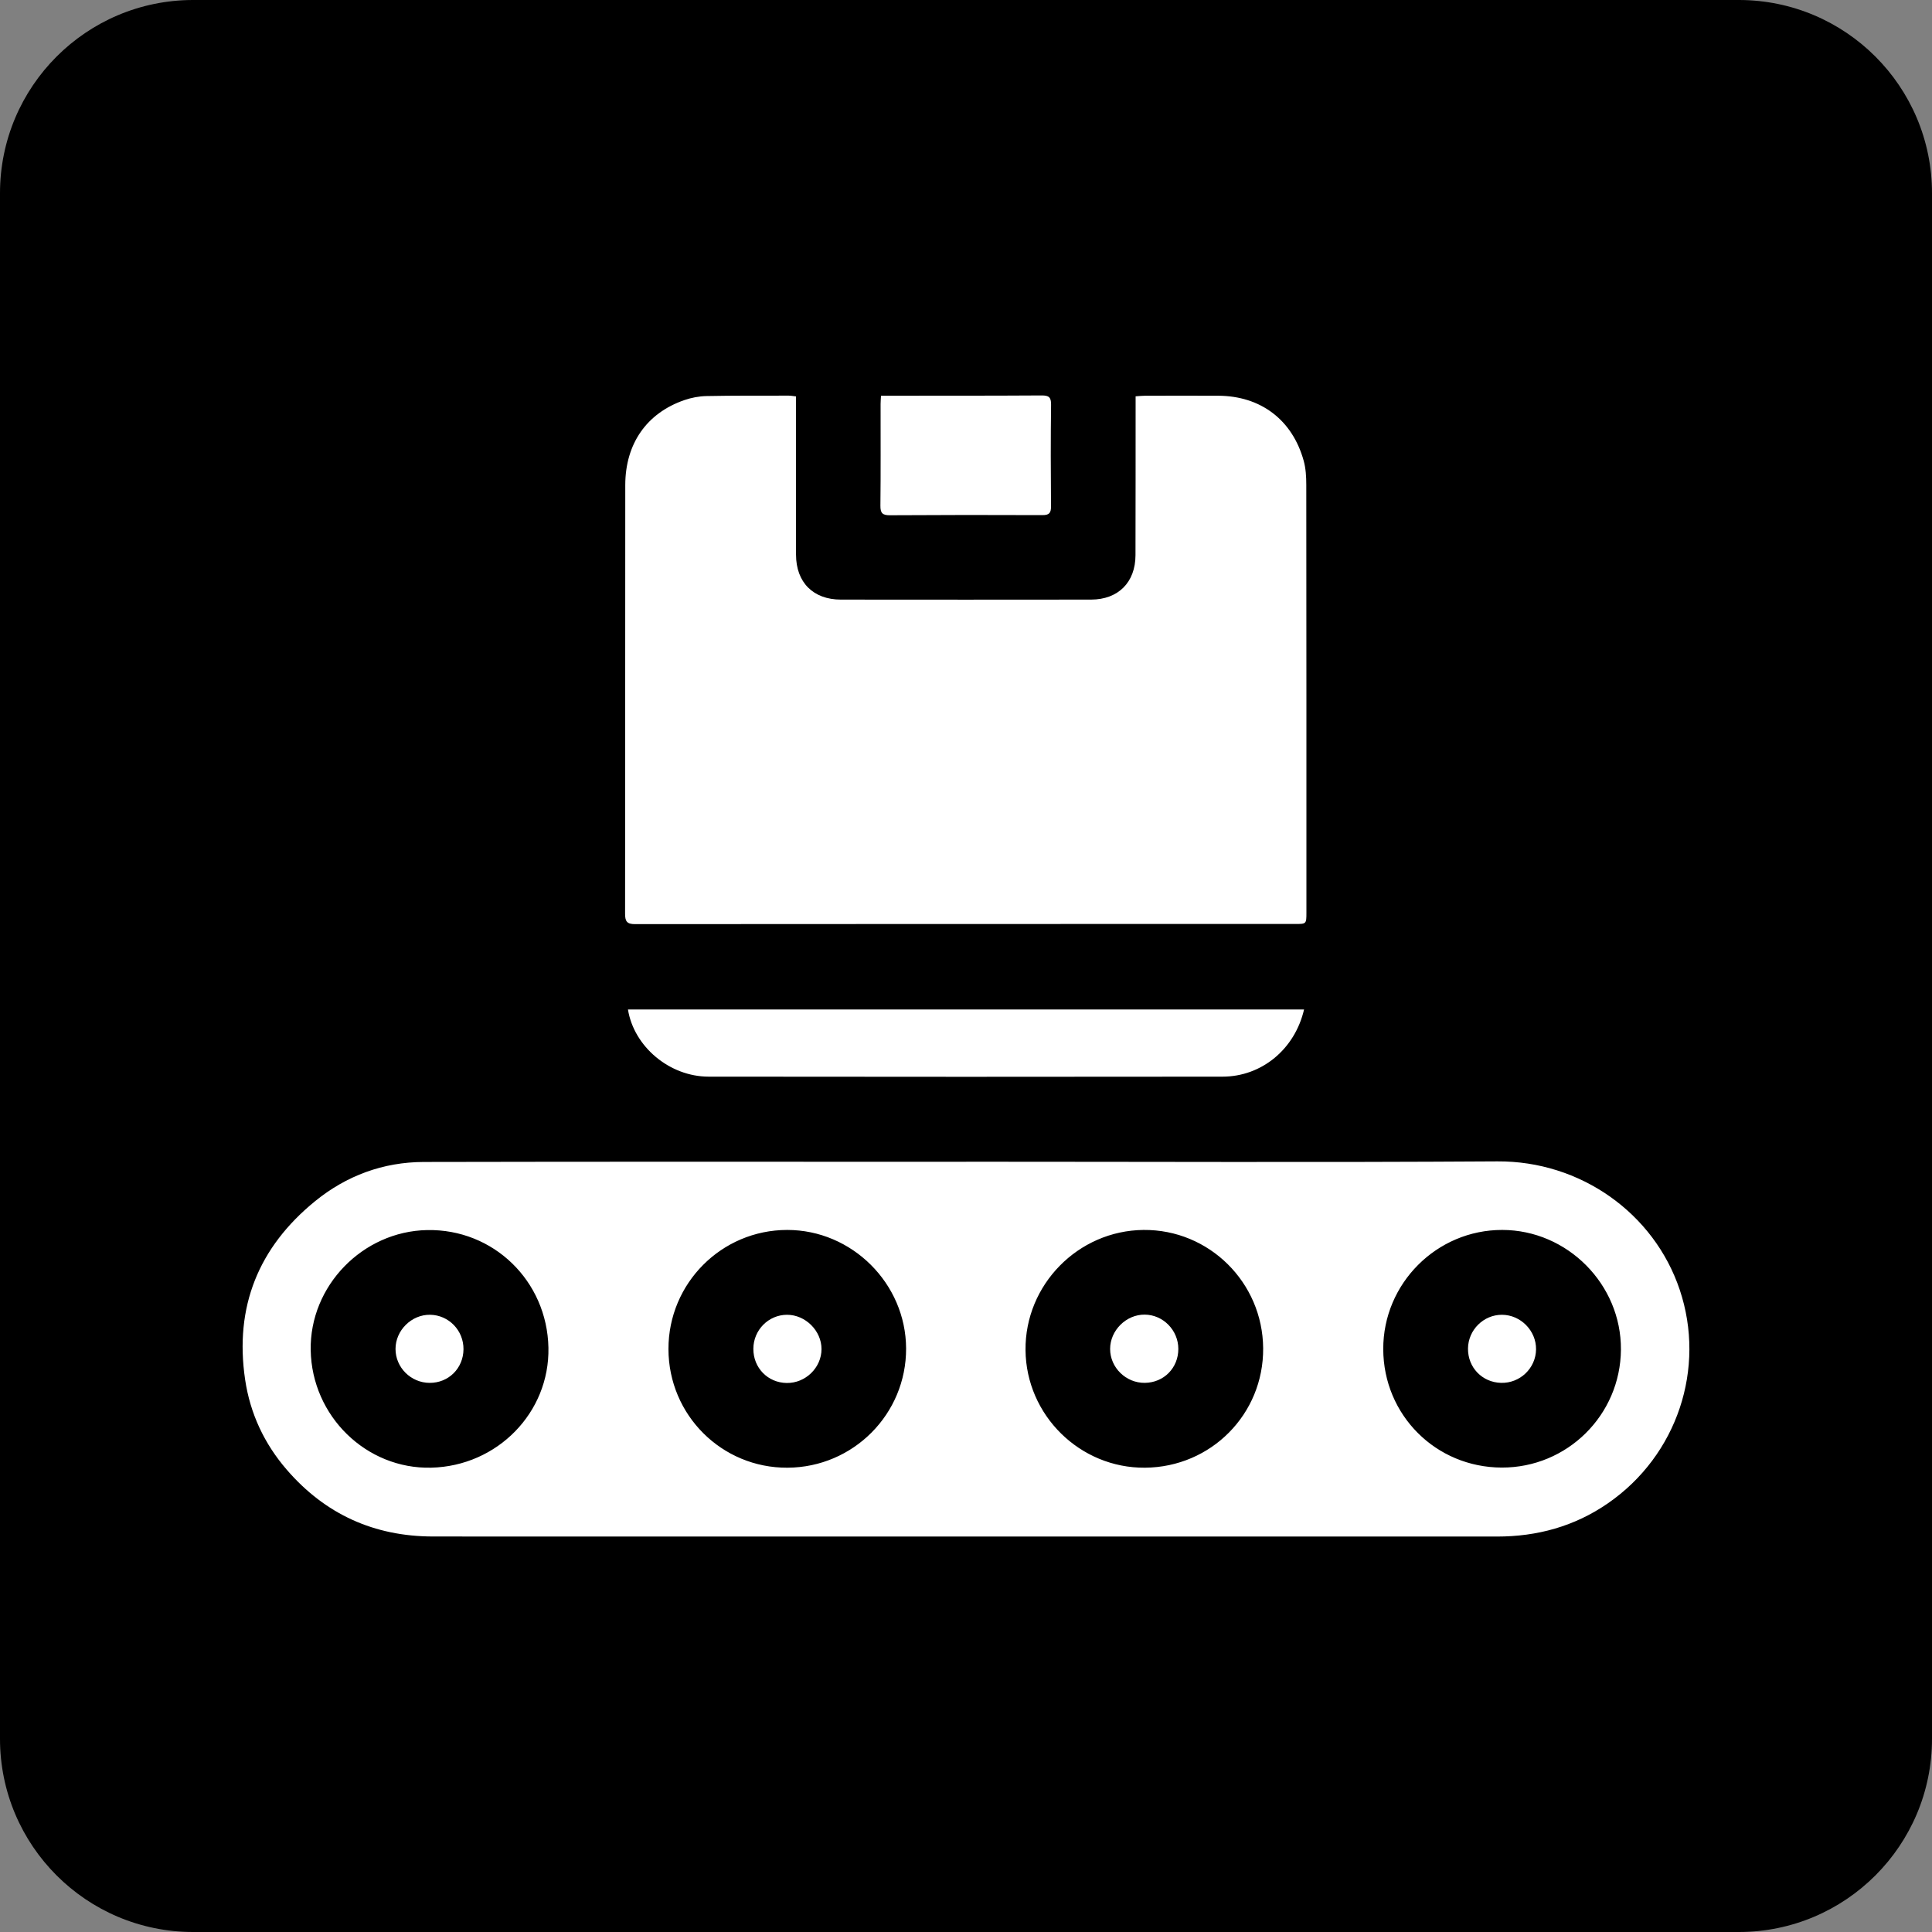 <?xml version="1.0" encoding="utf-8"?>
<svg version="1.1" id="Layer_1" x="0px" y="0px" width="360px" height="360px" viewBox="0 0 360 360" enable-background="new 0 0 360 360" xmlns="http://www.w3.org/2000/svg">
  <rect x="0" y="0" width="360" height="360" fill="#808080" stroke="none"/>
  <defs/>
  <g id="Layer_x0020_1">
    <path d="M36,0h288c19.882,0,36,16.118,36,36v288c0,19.883-16.118,36-36,36H36c-19.883,0-36-16.117-36-36V36&#10;&#9;&#9;C0,16.118,16.117,0,36,0z" style=""/>
  </g>
  <g>
    <path fill-rule="evenodd" clip-rule="evenodd" fill="#FFFFFF" d="M180.04,216.469c32.992,0,65.985,0.146,98.977-0.063&#10;&#9;&#9;c15.43-0.099,29.178,9.607,33.979,23.93c4.898,14.615-0.428,30.841-13.396,39.792c-6.22,4.293-13.152,6.188-20.67,6.187&#10;&#9;&#9;c-47.583-0.01-95.165-0.005-142.749-0.005c-18.501,0-37.003,0.015-55.505-0.006c-10.953-0.011-20.072-4.146-27.233-12.433&#10;&#9;&#9;c-4.182-4.839-6.828-10.455-7.768-16.807c-2.008-13.558,2.497-24.652,13.031-33.235c5.836-4.756,12.702-7.295,20.253-7.313&#10;&#9;&#9;c33.693-0.076,67.388-0.033,101.082-0.033C180.04,216.478,180.04,216.474,180.04,216.469z M146.737,273.486&#10;&#9;&#9;c12.264-0.063,22.148-10.005,22.101-22.229c-0.046-12.088-10.086-22.087-22.166-22.075c-12.234,0.013-22.135,9.951-22.116,22.202&#10;&#9;&#9;C124.576,263.672,134.489,273.55,146.737,273.486z M213.35,273.485c12.323-0.096,22.118-9.998,22.021-22.265&#10;&#9;&#9;c-0.095-12.274-10.086-22.149-22.291-22.038c-12.181,0.113-22.1,10.209-21.99,22.385&#10;&#9;&#9;C191.198,263.705,201.228,273.58,213.35,273.485z M279.82,273.46c12.201,0.037,22.127-9.781,22.216-21.976&#10;&#9;&#9;c0.089-12.148-9.968-22.288-22.12-22.303c-12.213-0.015-22.201,9.993-22.168,22.209C257.781,263.666,267.54,273.424,279.82,273.46z&#10;&#9;&#9; M102.191,251.117c-0.25-12.44-10.25-22.141-22.588-21.911c-12.036,0.224-21.922,10.416-21.709,22.381&#10;&#9;&#9;c0.219,12.303,10.367,22.191,22.468,21.894C92.687,273.176,102.434,263.191,102.191,251.117z"/>
    <path fill-rule="evenodd" clip-rule="evenodd" fill="#FFFFFF" d="M148.327,73.866c0,0.726,0,1.272,0,1.819&#10;&#9;&#9;c0,9.227-0.011,18.454,0.002,27.681c0.007,5.147,3.192,8.355,8.343,8.361c15.546,0.017,31.091,0.018,46.637-0.001&#10;&#9;&#9;c5.061-0.007,8.26-3.218,8.273-8.267c0.025-9.227,0.018-18.454,0.023-27.681c0-0.594,0-1.189,0-1.93&#10;&#9;&#9;c0.659-0.043,1.193-0.108,1.728-0.108c4.564-0.008,9.128-0.024,13.69,0c7.898,0.042,13.791,4.494,15.902,12.121&#10;&#9;&#9;c0.394,1.426,0.48,2.975,0.482,4.468c0.029,26.578,0.026,53.155,0.024,79.733c0,2.094-0.021,2.108-2.053,2.108&#10;&#9;&#9;c-41.02,0.002-82.04-0.007-123.06,0.029c-1.505,0.001-1.845-0.531-1.843-1.921c0.032-26.627,0.01-53.255,0.034-79.883&#10;&#9;&#9;c0.007-7.709,3.984-13.418,11.013-15.844c1.307-0.451,2.736-0.724,4.115-0.751c5.113-0.102,10.229-0.07,15.344-0.078&#10;&#9;&#9;C147.375,73.722,147.764,73.804,148.327,73.866z"/>
    <path fill-rule="evenodd" clip-rule="evenodd" fill="#FFFFFF" d="M242.993,188.099c-1.711,7.396-7.894,12.512-15.187,12.52&#10;&#9;&#9;c-31.933,0.039-63.864,0.039-95.795-0.002c-7.251-0.01-13.895-5.596-15.001-12.518&#10;&#9;&#9;C158.978,188.099,200.917,188.099,242.993,188.099z"/>
    <path fill-rule="evenodd" clip-rule="evenodd" fill="#FFFFFF" d="M164.16,73.735c0.678,0,1.17,0,1.662,0&#10;&#9;&#9;c9.418-0.007,18.838,0.01,28.256-0.049c1.344-0.008,1.794,0.308,1.775,1.736c-0.083,6.312-0.064,12.625-0.013,18.937&#10;&#9;&#9;c0.011,1.235-0.347,1.631-1.607,1.626c-9.469-0.04-18.938-0.036-28.406,0.025c-1.382,0.009-1.791-0.392-1.775-1.78&#10;&#9;&#9;c0.07-6.312,0.029-12.625,0.033-18.937C164.086,74.85,164.127,74.407,164.16,73.735z"/>
    <path fill-rule="evenodd" clip-rule="evenodd" fill="#FFFFFF" d="M140.377,251.331c0.012-3.494,2.809-6.328,6.26-6.34&#10;&#9;&#9;c3.441-0.013,6.455,2.984,6.44,6.406c-0.016,3.469-2.998,6.36-6.5,6.302C143.058,257.642,140.366,254.876,140.377,251.331z"/>
    <path fill-rule="evenodd" clip-rule="evenodd" fill="#FFFFFF" d="M219.565,251.342c0.007,3.543-2.693,6.287-6.232,6.334&#10;&#9;&#9;c-3.521,0.047-6.481-2.841-6.478-6.321c0.003-3.458,2.992-6.423,6.447-6.395C216.734,244.988,219.559,247.868,219.565,251.342z"/>
    <path fill-rule="evenodd" clip-rule="evenodd" fill="#FFFFFF" d="M286.22,251.438c-0.044,3.51-2.989,6.329-6.519,6.238&#10;&#9;&#9;c-3.521-0.092-6.198-2.87-6.161-6.397c0.035-3.46,2.893-6.299,6.328-6.288C283.352,245.002,286.263,247.956,286.22,251.438z"/>
    <path fill-rule="evenodd" clip-rule="evenodd" fill="#FFFFFF" d="M86.364,251.421c-0.032,3.554-2.791,6.282-6.326,6.257&#10;&#9;&#9;c-3.483-0.024-6.334-2.863-6.338-6.311c-0.005-3.479,2.991-6.438,6.461-6.379C83.631,245.048,86.396,247.915,86.364,251.421z"/>
  </g>
</svg>